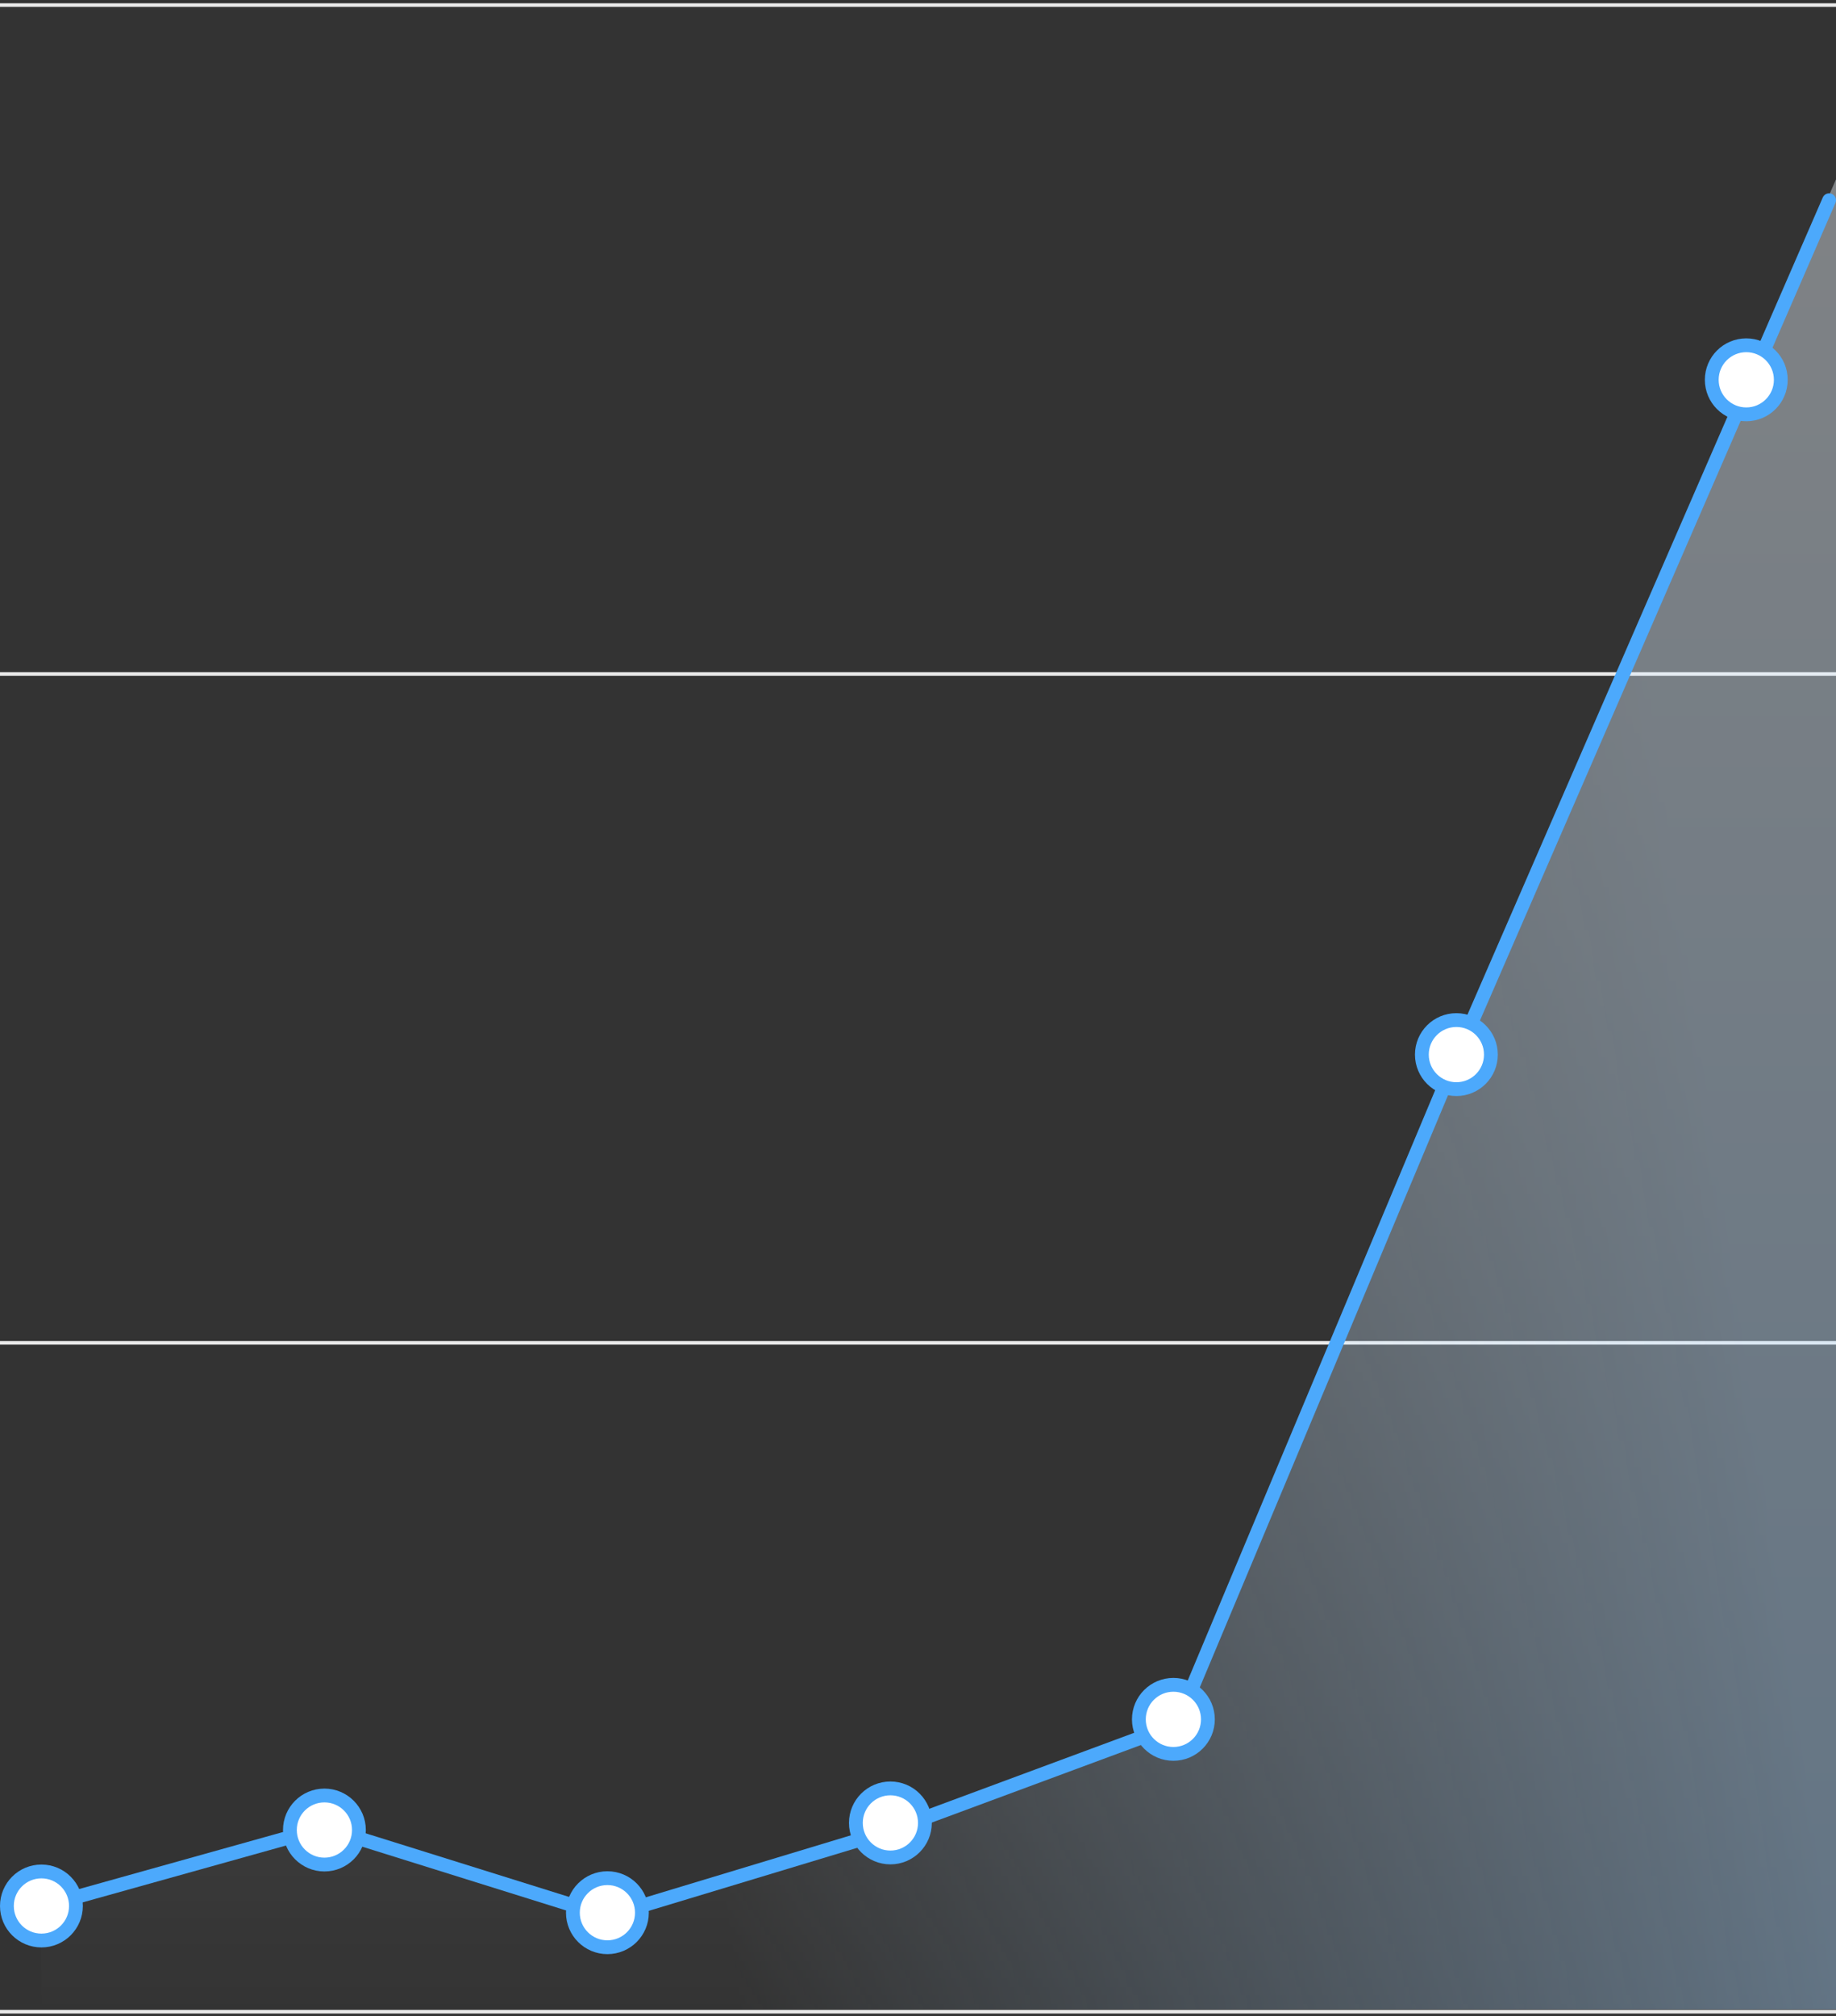 <svg width="266" height="292" viewBox="0 0 266 292" fill="none" xmlns="http://www.w3.org/2000/svg">
<rect x="0" y="0" width="266" height="292" fill="#333333" stroke="none"/>
<line y1="0.737" x2="266" y2="0.737" stroke="#E8E8E8" stroke-width="0.526"/>
<line y1="97.604" x2="266" y2="97.604" stroke="#E8E8E8" stroke-width="0.526"/>
<line y1="194.472" x2="266" y2="194.472" stroke="#E8E8E8" stroke-width="0.526"/>
<line y1="291.34" x2="266" y2="291.34" stroke="#E8E8E8" stroke-width="0.526"/>
<g opacity="0.4">
<path d="M47 264.5L6 277.008V291H266V26L211 152.5L170.5 249.5L129 264.5L88 277.5L47 264.5Z" fill="url(#paint0_linear)"/>
<path d="M47 264.5L6 277.008V291H266V26L211 152.5L170.5 249.5L129 264.5L88 277.5L47 264.5Z" fill="url(#paint1_linear)"/>
</g>
<path d="M47 264.679L47.298 263.725L47.016 263.637L46.731 263.716L47 264.679ZM88 277.5L87.702 278.454L87.995 278.546L88.289 278.457L88 277.5ZM129 265.107L129.289 266.064L129.319 266.055L129.348 266.044L129 265.107ZM170.5 249.722L170.848 250.66L171.254 250.509L171.422 250.109L170.5 249.722ZM211 153.141L210.083 152.742L210.078 152.754L211 153.141ZM265.917 29.399C266.137 28.892 265.905 28.303 265.399 28.083C264.892 27.863 264.303 28.095 264.083 28.601L265.917 29.399ZM6.769 276.963L47.269 265.643L46.731 263.716L6.231 275.037L6.769 276.963ZM46.702 265.634L87.702 278.454L88.298 276.546L47.298 263.725L46.702 265.634ZM88.289 278.457L129.289 266.064L128.711 264.15L87.711 276.543L88.289 278.457ZM129.348 266.044L170.848 250.66L170.152 248.785L128.652 264.169L129.348 266.044ZM171.422 250.109L211.922 153.528L210.078 152.754L169.578 249.336L171.422 250.109ZM211.917 153.54L265.917 29.399L264.083 28.601L210.083 152.742L211.917 153.54Z" fill="#4CA9FC"/>
<circle cx="6.001" cy="276.029" r="5.001" fill="white" stroke="#4CA9FC" stroke-width="2"/>
<circle cx="47.001" cy="265.028" r="5.001" fill="white" stroke="#4CA9FC" stroke-width="2"/>
<circle cx="88.001" cy="277.001" r="5.001" fill="white" stroke="#4CA9FC" stroke-width="2"/>
<circle cx="129.001" cy="264.001" r="5.001" fill="white" stroke="#4CA9FC" stroke-width="2"/>
<circle cx="170.001" cy="249.001" r="5.001" fill="white" stroke="#4CA9FC" stroke-width="2"/>
<circle cx="211.001" cy="152.73" r="5.001" fill="white" stroke="#4CA9FC" stroke-width="2"/>
<circle cx="253.001" cy="55.005" r="5.001" fill="white" stroke="#4CA9FC" stroke-width="2"/>
<defs>
<linearGradient id="paint0_linear" x1="219.748" y1="-34.823" x2="63.279" y2="-12.194" gradientUnits="userSpaceOnUse">
<stop stop-color="#A9D6FF"/>
<stop offset="1" stop-color="#B1DAFF" stop-opacity="0"/>
</linearGradient>
<linearGradient id="paint1_linear" x1="137.5" y1="-22.831" x2="137.5" y2="292" gradientUnits="userSpaceOnUse">
<stop stop-color="white"/>
<stop offset="1" stop-color="white" stop-opacity="0"/>
</linearGradient>
</defs>
</svg>
